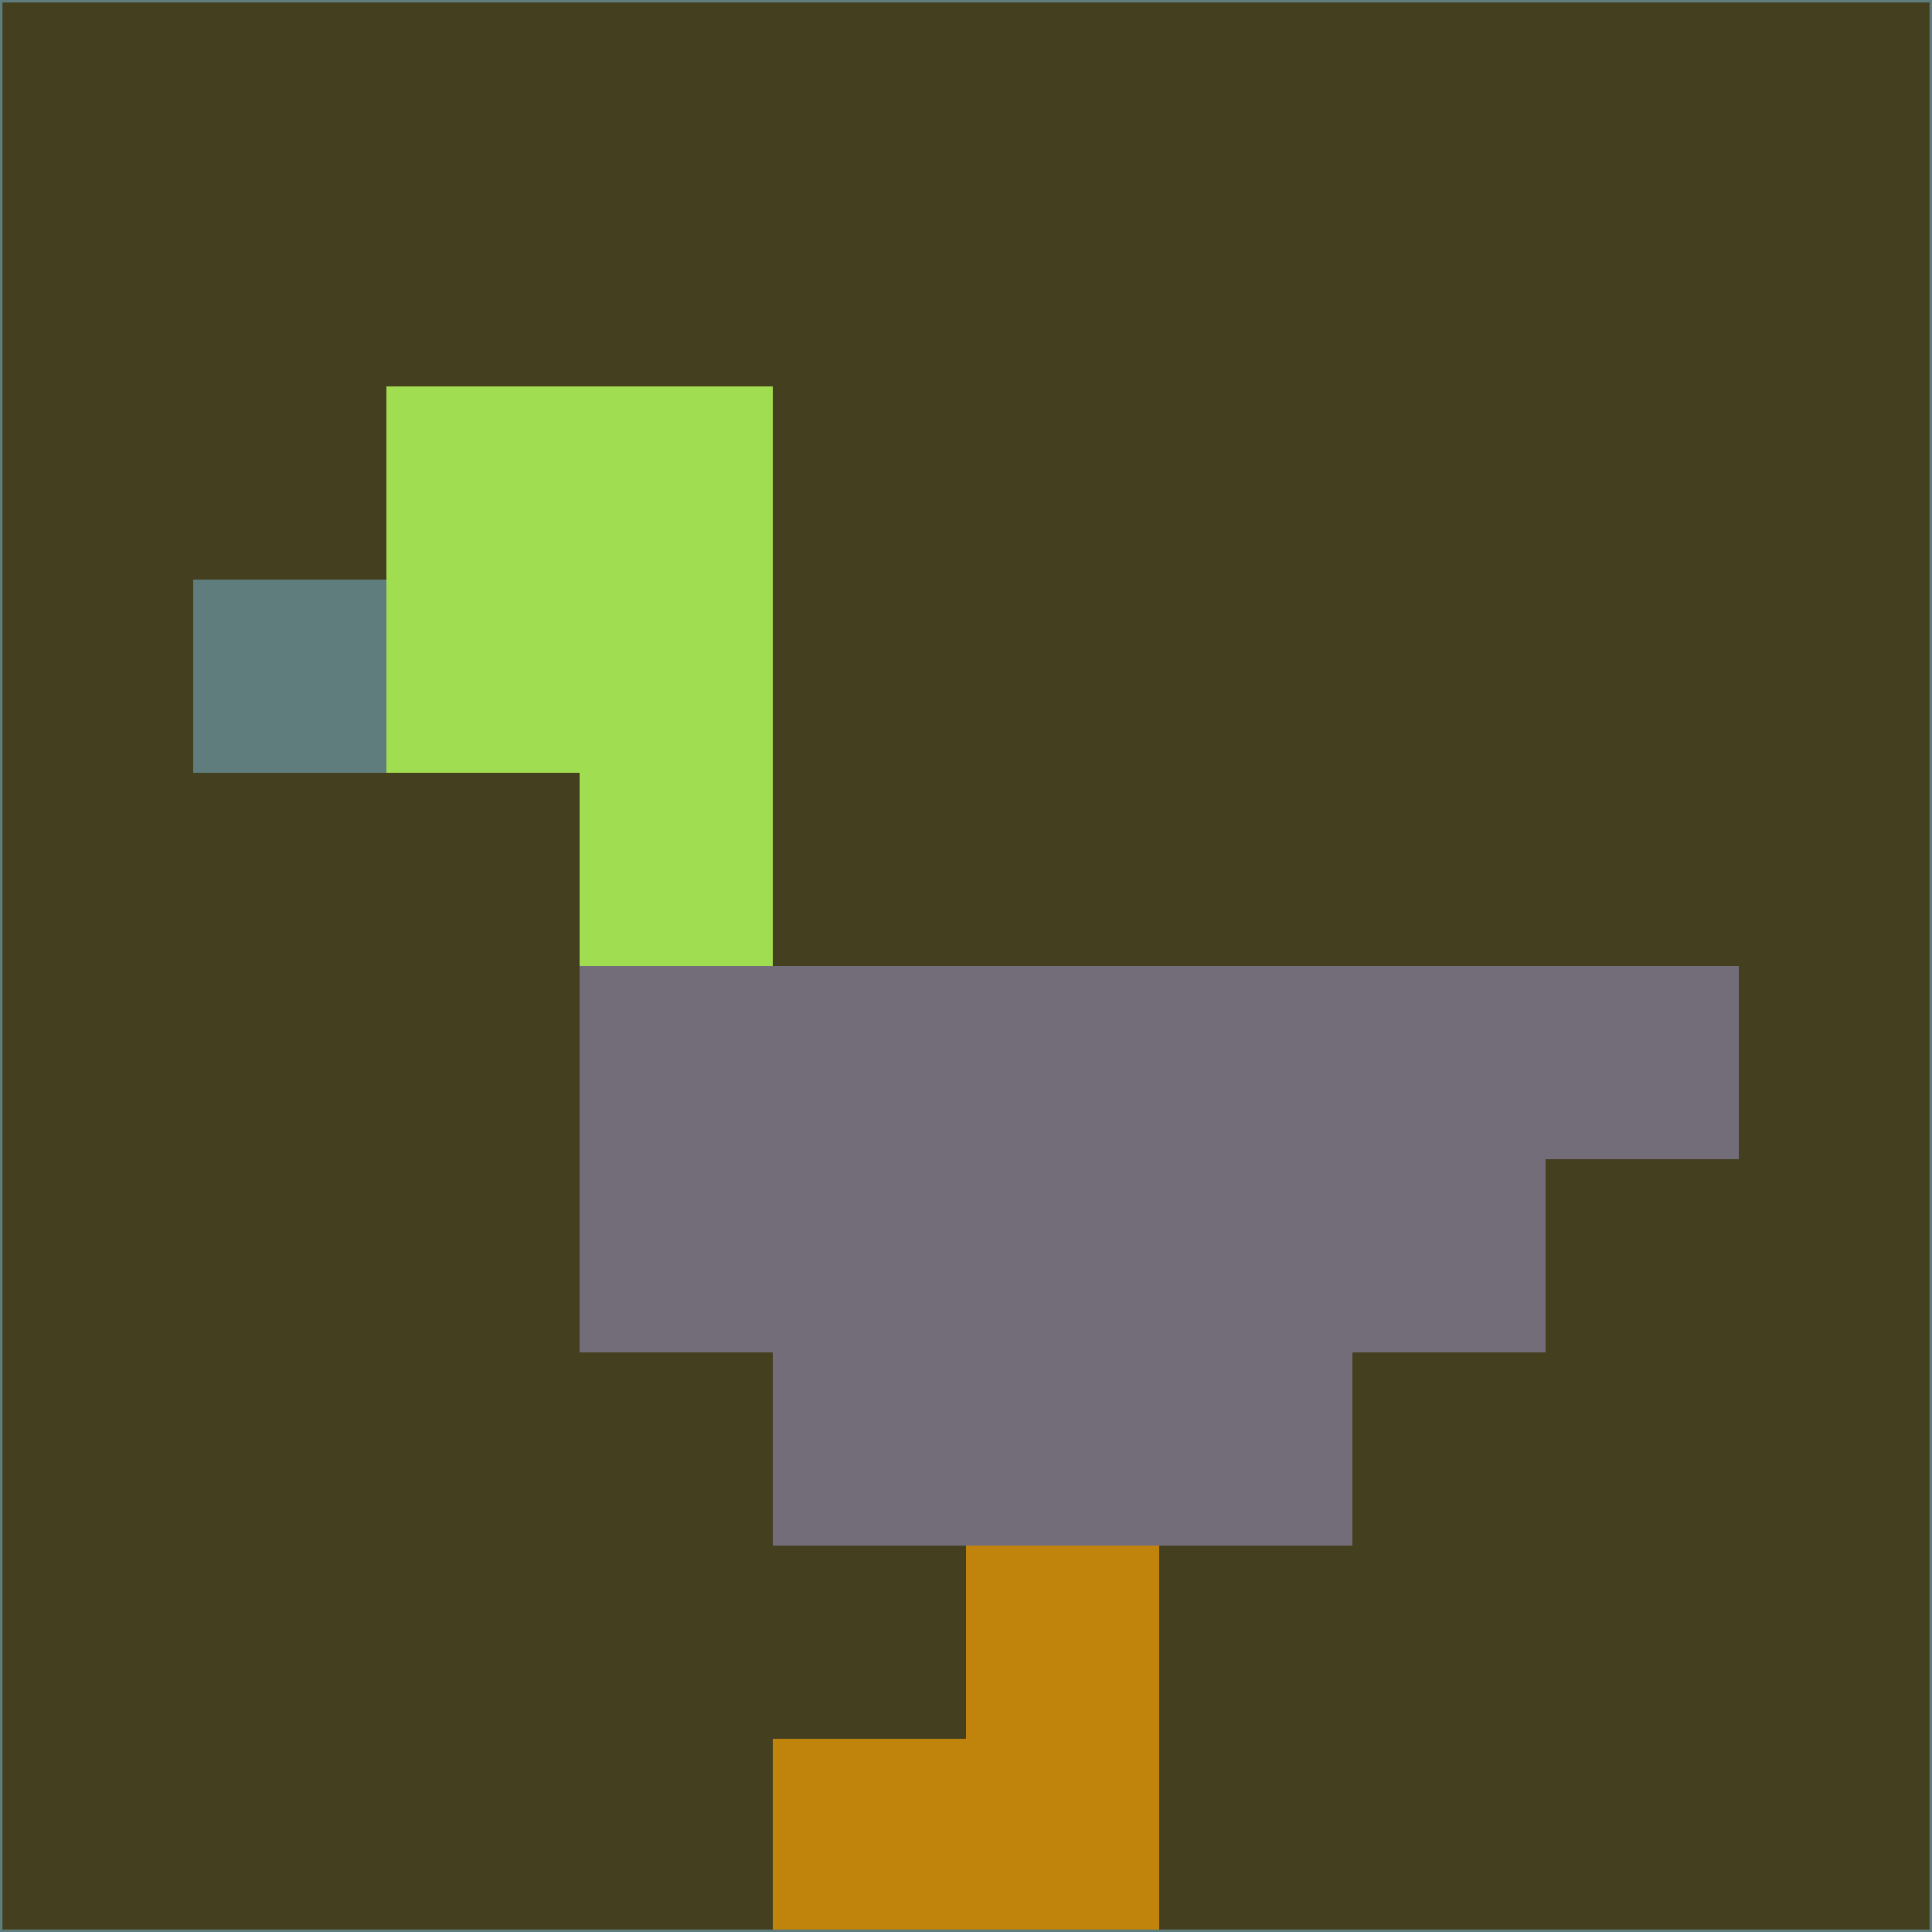 <svg xmlns="http://www.w3.org/2000/svg" version="1.1" width="785" height="785">
  <title>'goose-pfp-694263' by Dmitri Cherniak (Cyberpunk Edition)</title>
  <desc>
    seed=119115
    backgroundColor=#443f1e
    padding=20
    innerPadding=0
    timeout=500
    dimension=1
    border=false
    Save=function(){return n.handleSave()}
    frame=12

    Rendered at 2024-09-15T22:37:00.888Z
    Generated in 1ms
    Modified for Cyberpunk theme with new color scheme
  </desc>
  <defs/>
  <rect width="100%" height="100%" fill="#443f1e"/>
  <g>
    <g id="0-0">
      <rect x="0" y="0" height="785" width="785" fill="#443f1e"/>
      <g>
        <!-- Neon blue -->
        <rect id="0-0-2-2-2-2" x="157" y="157" width="157" height="157" fill="#a1dd51"/>
        <rect id="0-0-3-2-1-4" x="235.5" y="157" width="78.5" height="314" fill="#a1dd51"/>
        <!-- Electric purple -->
        <rect id="0-0-4-5-5-1" x="314" y="392.5" width="392.5" height="78.5" fill="#736d7a"/>
        <rect id="0-0-3-5-5-2" x="235.5" y="392.5" width="392.5" height="157" fill="#736d7a"/>
        <rect id="0-0-4-5-3-3" x="314" y="392.5" width="235.5" height="235.5" fill="#736d7a"/>
        <!-- Neon pink -->
        <rect id="0-0-1-3-1-1" x="78.5" y="235.5" width="78.5" height="78.5" fill="#5f7d7c"/>
        <!-- Cyber yellow -->
        <rect id="0-0-5-8-1-2" x="392.5" y="628" width="78.5" height="157" fill="#c0840d"/>
        <rect id="0-0-4-9-2-1" x="314" y="706.5" width="157" height="78.5" fill="#c0840d"/>
      </g>
      <rect x="0" y="0" stroke="#5f7d7c" stroke-width="2" height="785" width="785" fill="none"/>
    </g>
  </g>
  <script xmlns=""/>
</svg>